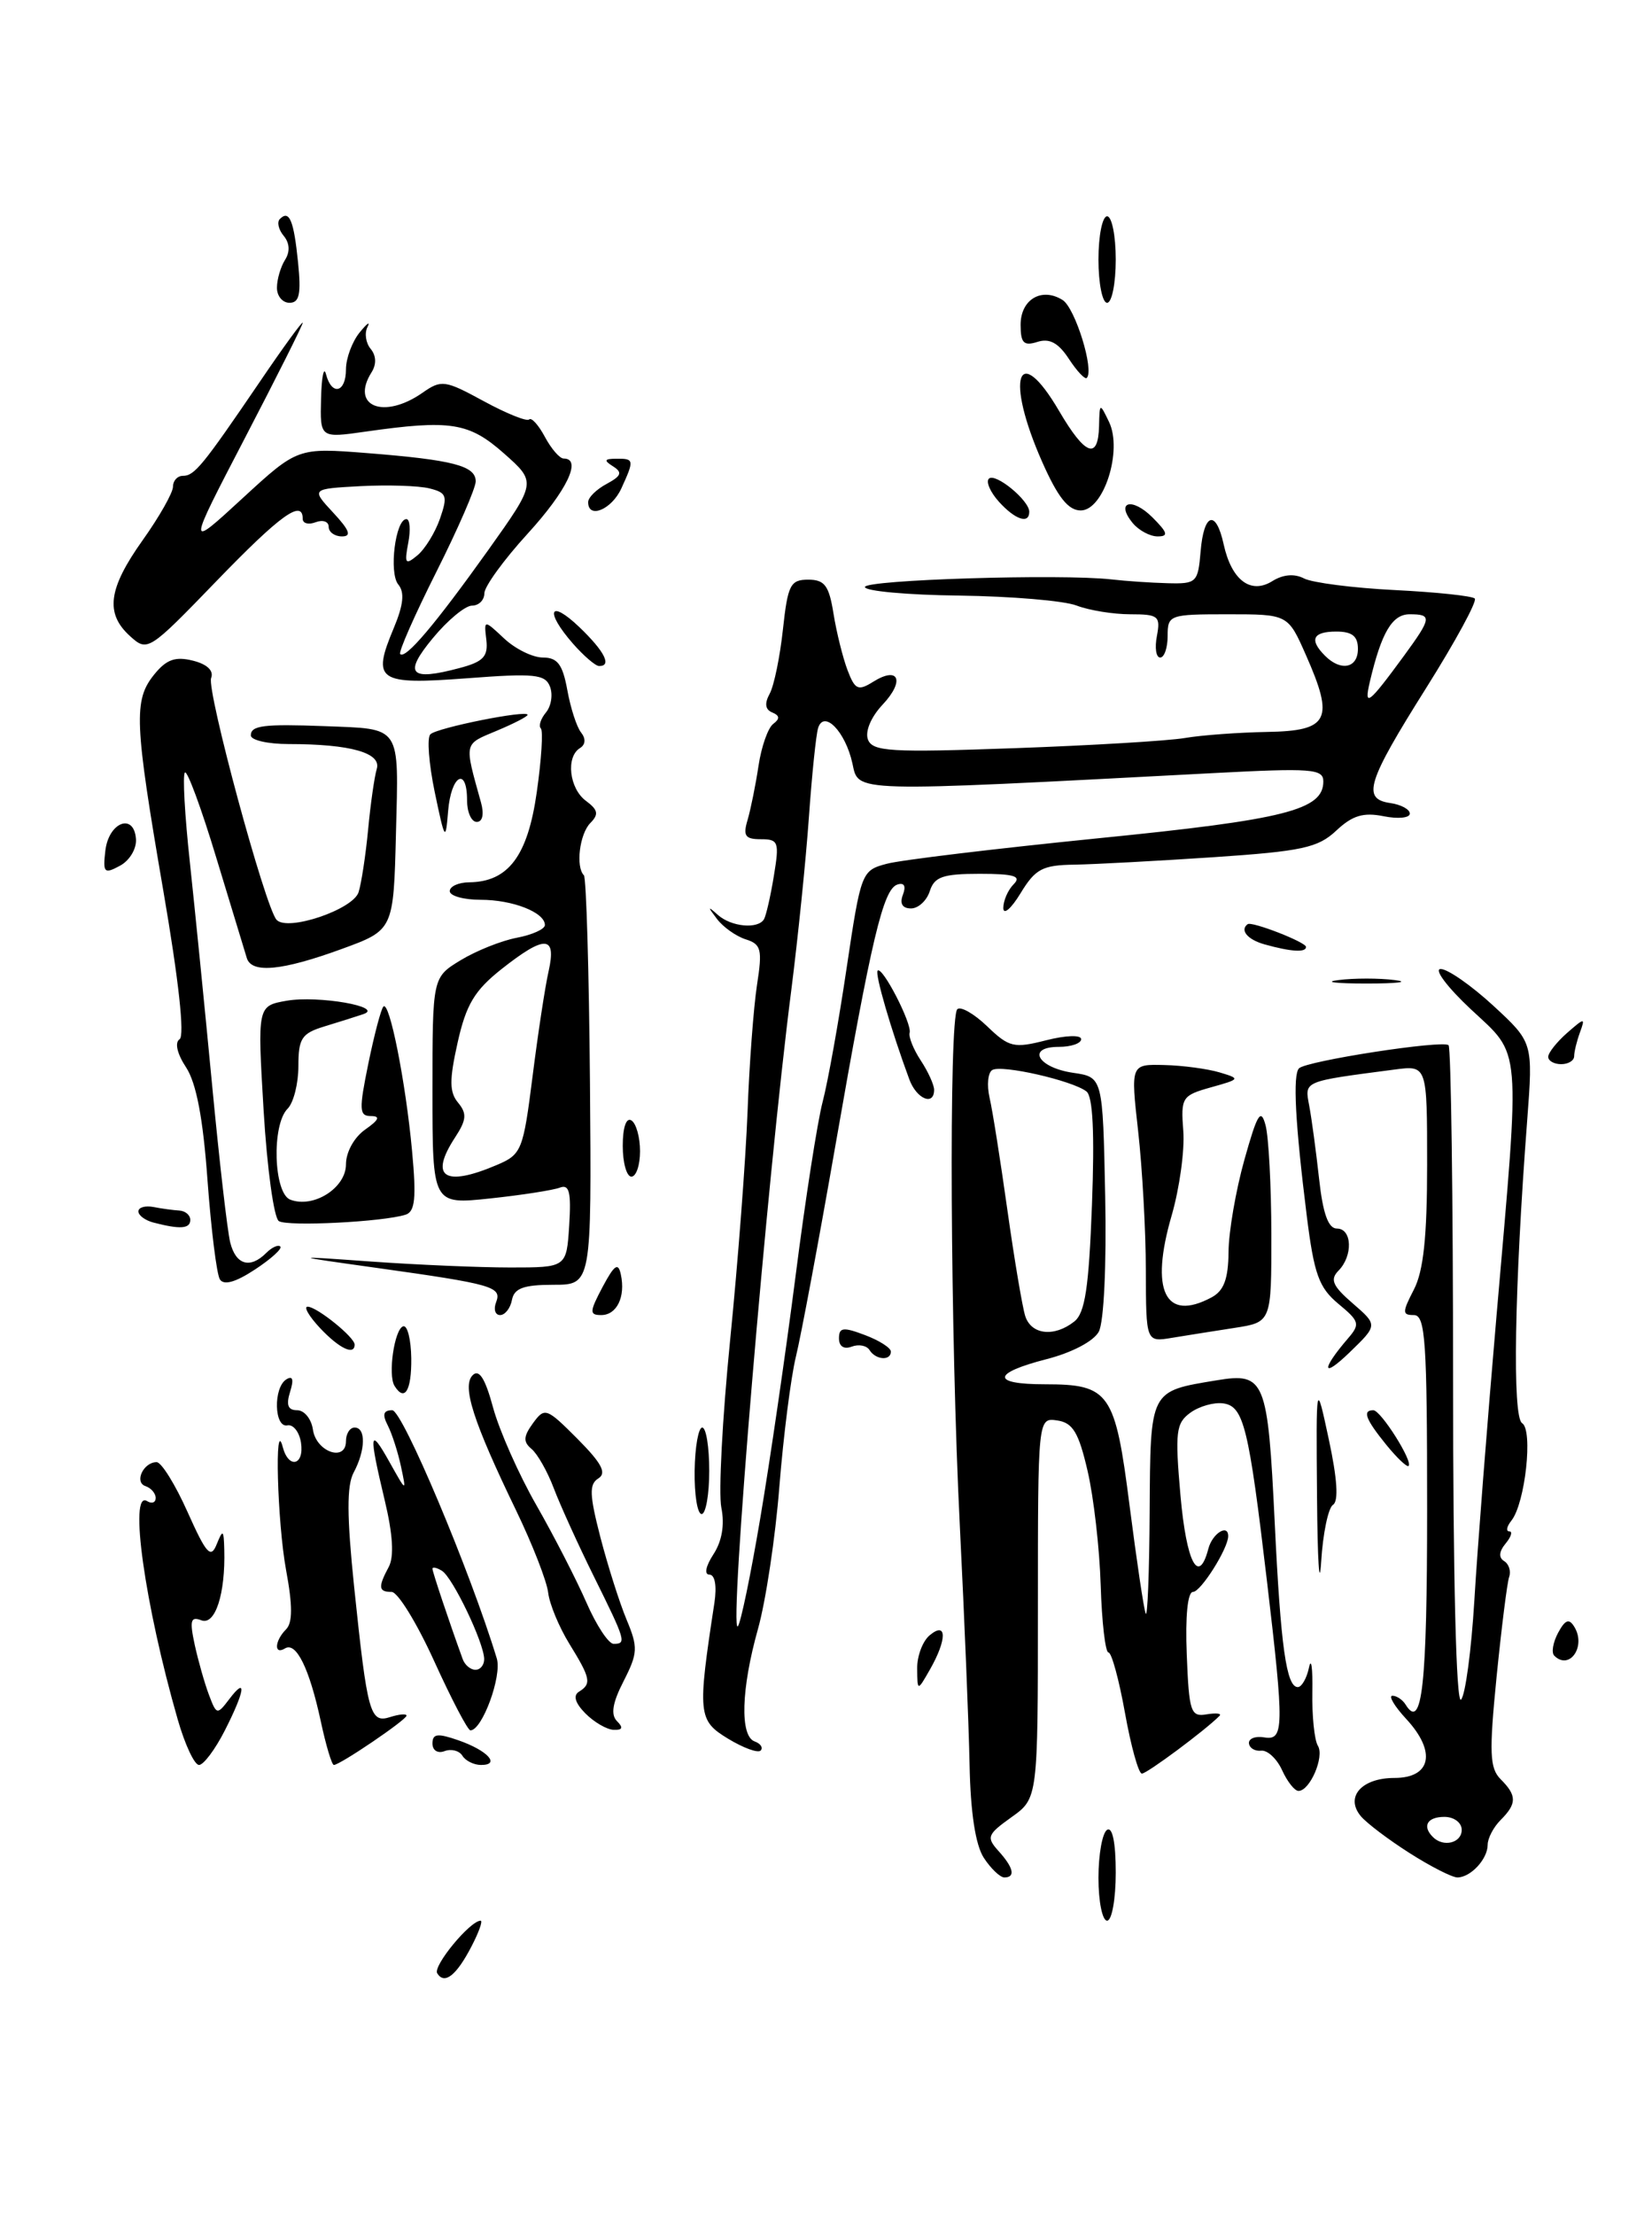 <?xml version="1.0" encoding="UTF-8" standalone="no"?>
<!DOCTYPE svg PUBLIC "-//W3C//DTD SVG 1.1//EN" "http://www.w3.org/Graphics/SVG/1.1/DTD/svg11.dtd" >
<svg xmlns="http://www.w3.org/2000/svg" xmlns:xlink="http://www.w3.org/1999/xlink" version="1.1" viewBox="0 0 191 256">
 <g >
 <path fill="currentColor"
d=" M 54.53 224.94 C 55.37 223.32 55.84 222.00 55.57 222.00 C 54.35 222.00 50.03 227.24 50.55 228.08 C 51.39 229.43 52.77 228.34 54.53 224.94 Z  M 127.00 217.06 C 127.00 214.34 127.45 211.84 128.00 211.50 C 128.62 211.12 129.00 212.99 129.00 216.44 C 129.00 219.50 128.55 222.00 128.00 222.00 C 127.45 222.00 127.00 219.78 127.00 217.06 Z  M 113.75 214.74 C 112.79 213.27 112.21 209.55 112.10 203.99 C 112.01 199.32 111.50 186.95 110.98 176.50 C 109.87 154.41 109.69 117.64 110.68 116.65 C 111.06 116.28 112.61 117.16 114.13 118.62 C 116.67 121.06 117.22 121.19 120.95 120.24 C 123.23 119.66 125.00 119.60 125.00 120.11 C 125.00 120.60 123.84 121.00 122.42 121.00 C 118.63 121.00 119.96 123.40 124.08 124.00 C 127.50 124.50 127.50 124.50 127.78 138.26 C 127.94 146.21 127.63 152.82 127.04 153.92 C 126.45 155.02 123.94 156.34 121.02 157.09 C 114.67 158.72 114.58 160.00 120.81 160.00 C 128.29 160.00 128.93 160.92 130.60 174.04 C 131.41 180.34 132.24 185.95 132.46 186.50 C 132.67 187.05 132.88 181.78 132.92 174.79 C 133.01 160.57 132.88 160.83 140.67 159.54 C 146.25 158.62 146.58 159.42 147.38 176.00 C 148.07 190.33 148.73 195.00 150.05 195.00 C 150.49 195.00 151.08 193.99 151.34 192.75 C 151.60 191.51 151.78 192.77 151.73 195.55 C 151.68 198.33 151.97 201.14 152.37 201.78 C 153.15 203.05 151.45 207.00 150.13 207.00 C 149.68 207.00 148.83 205.92 148.23 204.60 C 147.63 203.28 146.54 202.27 145.82 202.35 C 145.09 202.43 144.46 202.05 144.40 201.50 C 144.35 200.95 145.14 200.64 146.15 200.81 C 148.46 201.20 148.49 199.78 146.49 182.81 C 144.38 164.94 143.80 162.56 141.45 162.21 C 140.37 162.05 138.65 162.54 137.62 163.29 C 135.96 164.50 135.84 165.51 136.48 172.82 C 137.17 180.62 138.58 183.31 139.71 179.00 C 140.17 177.24 142.00 176.09 142.00 177.55 C 142.00 178.98 138.83 184.00 137.93 184.00 C 137.31 184.00 137.03 186.80 137.21 191.25 C 137.47 197.87 137.67 198.47 139.50 198.15 C 140.60 197.97 141.28 198.04 141.00 198.32 C 139.39 199.96 132.61 205.00 132.02 205.00 C 131.64 205.00 130.76 201.85 130.07 198.00 C 129.38 194.15 128.52 191.00 128.16 191.00 C 127.80 191.00 127.39 187.51 127.26 183.25 C 127.13 178.99 126.45 173.03 125.74 170.00 C 124.71 165.55 124.03 164.44 122.23 164.18 C 120.00 163.86 120.00 163.86 120.00 185.86 C 120.00 207.86 120.00 207.86 116.94 210.04 C 114.14 212.04 114.02 212.36 115.44 213.94 C 117.19 215.87 117.44 217.00 116.12 217.00 C 115.63 217.00 114.56 215.98 113.75 214.74 Z  M 124.20 152.75 C 125.45 151.77 125.89 148.85 126.25 139.25 C 126.56 130.97 126.36 126.73 125.61 126.15 C 123.98 124.89 115.77 123.02 114.72 123.68 C 114.22 123.98 114.08 125.42 114.41 126.87 C 114.75 128.32 115.67 134.16 116.47 139.85 C 117.27 145.54 118.20 151.05 118.53 152.10 C 119.22 154.28 121.88 154.58 124.20 152.75 Z  M 162.95 214.17 C 160.50 212.61 157.96 210.69 157.31 209.89 C 155.50 207.68 157.44 205.50 161.22 205.50 C 165.48 205.50 166.09 202.47 162.59 198.69 C 161.22 197.21 160.50 196.00 160.99 196.00 C 161.48 196.00 162.16 196.46 162.51 197.02 C 164.42 200.11 165.00 194.84 165.00 174.44 C 165.00 154.99 164.80 152.00 163.47 152.00 C 162.11 152.00 162.11 151.69 163.47 149.05 C 164.58 146.91 165.00 142.95 165.00 134.61 C 165.00 123.13 165.00 123.13 161.25 123.62 C 150.57 125.02 150.83 124.91 151.37 127.81 C 151.65 129.29 152.16 133.09 152.51 136.25 C 152.95 140.27 153.57 142.00 154.57 142.00 C 156.33 142.00 156.45 145.15 154.75 146.87 C 153.75 147.89 154.07 148.64 156.40 150.65 C 159.30 153.16 159.30 153.16 156.02 156.33 C 152.83 159.41 152.72 158.34 155.85 154.70 C 157.28 153.04 157.18 152.72 154.74 150.70 C 152.49 148.83 151.93 147.29 151.08 140.50 C 149.75 129.83 149.45 124.21 150.19 123.48 C 151.05 122.62 166.84 120.18 167.48 120.81 C 167.76 121.10 168.00 138.45 168.00 159.37 C 168.00 182.40 168.36 197.03 168.92 196.45 C 169.42 195.93 170.11 190.78 170.46 185.00 C 170.80 179.22 171.96 164.38 173.03 152.00 C 175.79 120.17 175.96 122.17 170.04 116.64 C 167.32 114.09 165.75 112.00 166.57 112.00 C 167.38 112.00 170.12 113.91 172.65 116.24 C 177.25 120.49 177.25 120.49 176.57 129.49 C 175.09 148.88 174.84 163.78 175.98 164.49 C 177.27 165.28 176.34 173.75 174.75 175.75 C 174.20 176.44 174.09 177.00 174.50 177.00 C 174.91 177.00 174.72 177.63 174.07 178.41 C 173.31 179.33 173.25 180.04 173.91 180.44 C 174.46 180.78 174.72 181.61 174.48 182.28 C 174.25 182.95 173.60 188.15 173.03 193.82 C 172.16 202.61 172.23 204.37 173.50 205.65 C 175.39 207.53 175.39 208.47 173.50 210.36 C 172.68 211.18 172.00 212.47 172.00 213.23 C 172.00 214.88 170.03 217.00 168.50 217.00 C 167.89 217.00 165.39 215.73 162.95 214.17 Z  M 169.00 211.50 C 169.00 210.67 168.11 210.00 167.00 210.00 C 165.01 210.00 164.40 211.07 165.67 212.33 C 166.88 213.55 169.00 213.02 169.00 211.50 Z  M 20.55 198.75 C 16.74 185.50 14.87 172.19 17.00 173.50 C 17.55 173.84 18.00 173.68 18.00 173.14 C 18.00 172.61 17.47 171.99 16.82 171.77 C 15.49 171.33 16.58 169.00 18.11 169.00 C 18.66 169.00 20.27 171.59 21.68 174.75 C 23.86 179.62 24.37 180.19 25.05 178.50 C 25.77 176.72 25.87 176.79 25.93 179.12 C 26.07 184.23 24.88 187.89 23.28 187.28 C 22.04 186.80 21.91 187.30 22.51 190.10 C 22.92 191.97 23.66 194.58 24.16 195.90 C 25.03 198.22 25.11 198.23 26.50 196.40 C 28.58 193.65 28.32 195.45 25.98 200.04 C 24.87 202.22 23.53 204.00 23.01 204.00 C 22.48 204.00 21.38 201.64 20.55 198.75 Z  M 37.08 198.92 C 35.77 192.84 34.24 189.73 32.95 190.53 C 31.65 191.33 31.75 189.65 33.07 188.33 C 33.84 187.56 33.84 185.58 33.07 181.44 C 32.06 175.94 31.72 163.54 32.69 167.25 C 33.36 169.82 35.20 169.39 34.80 166.75 C 34.61 165.51 33.90 164.61 33.23 164.75 C 31.69 165.06 31.58 160.37 33.11 159.43 C 33.85 158.97 33.99 159.44 33.54 160.87 C 33.06 162.40 33.29 163.00 34.36 163.00 C 35.19 163.00 36.00 164.01 36.18 165.24 C 36.55 167.82 40.00 169.02 40.00 166.57 C 40.00 165.71 40.45 165.00 41.00 165.00 C 42.32 165.00 42.27 167.62 40.89 170.20 C 40.08 171.71 40.10 175.24 40.94 183.38 C 42.48 198.12 42.78 199.21 45.12 198.46 C 46.15 198.13 47.00 198.06 47.00 198.30 C 47.00 198.78 39.31 204.00 38.60 204.00 C 38.36 204.00 37.68 201.72 37.08 198.92 Z  M 53.46 202.93 C 53.09 202.34 52.17 202.11 51.40 202.40 C 50.61 202.70 50.00 202.32 50.00 201.52 C 50.00 200.38 50.59 200.31 53.00 201.15 C 56.37 202.32 57.91 204.00 55.62 204.00 C 54.79 204.00 53.82 203.52 53.46 202.93 Z  M 84.17 200.96 C 80.70 198.85 80.63 198.13 82.60 185.25 C 82.89 183.30 82.66 182.00 82.02 182.00 C 81.40 182.00 81.59 181.03 82.48 179.66 C 83.47 178.15 83.80 176.24 83.40 174.26 C 83.06 172.57 83.52 163.84 84.42 154.85 C 85.32 145.86 86.22 134.00 86.43 128.50 C 86.63 123.00 87.13 116.41 87.52 113.86 C 88.16 109.73 88.02 109.14 86.21 108.57 C 85.09 108.21 83.60 107.15 82.89 106.21 C 81.79 104.76 81.81 104.69 83.00 105.75 C 84.55 107.13 87.63 107.42 88.33 106.25 C 88.57 105.84 89.09 103.59 89.47 101.25 C 90.12 97.32 90.01 97.00 87.97 97.00 C 86.15 97.00 85.88 96.61 86.44 94.75 C 86.80 93.51 87.37 90.70 87.70 88.50 C 88.03 86.30 88.79 84.13 89.40 83.67 C 90.19 83.08 90.15 82.71 89.29 82.35 C 88.47 82.02 88.37 81.31 88.99 80.18 C 89.49 79.26 90.18 75.91 90.52 72.75 C 91.08 67.60 91.38 67.00 93.44 67.00 C 95.35 67.00 95.85 67.68 96.37 70.94 C 96.72 73.11 97.45 76.04 97.99 77.46 C 98.85 79.72 99.21 79.89 100.94 78.81 C 103.92 76.94 104.65 78.68 102.04 81.45 C 100.69 82.89 100.00 84.55 100.35 85.48 C 100.89 86.87 102.97 86.99 117.23 86.48 C 126.18 86.16 135.07 85.63 137.00 85.30 C 138.93 84.97 143.20 84.66 146.50 84.60 C 153.65 84.48 154.30 83.20 150.99 75.72 C 148.91 71.00 148.91 71.00 141.95 71.00 C 135.20 71.00 135.00 71.07 135.00 73.50 C 135.00 74.88 134.61 76.00 134.14 76.00 C 133.66 76.00 133.49 74.88 133.76 73.50 C 134.19 71.21 133.93 71.00 130.68 71.00 C 128.73 71.00 125.93 70.55 124.47 69.99 C 123.01 69.43 116.90 68.92 110.91 68.84 C 104.91 68.77 100.00 68.32 100.00 67.85 C 100.00 67.01 122.67 66.31 128.50 66.97 C 130.15 67.16 133.07 67.36 135.00 67.41 C 138.34 67.50 138.51 67.33 138.81 63.75 C 139.18 59.27 140.59 58.84 141.48 62.93 C 142.39 67.06 144.60 68.73 147.10 67.17 C 148.35 66.39 149.66 66.28 150.77 66.86 C 151.72 67.35 156.43 67.96 161.24 68.20 C 166.04 68.44 170.22 68.88 170.51 69.18 C 170.81 69.47 168.28 74.13 164.89 79.52 C 158.03 90.42 157.44 92.35 160.75 92.82 C 161.99 93.00 163.00 93.55 163.00 94.04 C 163.00 94.54 161.63 94.68 159.96 94.34 C 157.62 93.87 156.35 94.26 154.49 96.01 C 152.38 97.99 150.54 98.39 140.28 99.08 C 133.80 99.51 126.58 99.90 124.24 99.94 C 120.53 99.99 119.71 100.42 117.99 103.25 C 116.90 105.04 116.01 105.80 116.00 104.95 C 116.00 104.10 116.54 102.86 117.20 102.20 C 118.13 101.27 117.26 101.00 113.27 101.00 C 109.01 101.00 108.03 101.34 107.50 103.00 C 107.15 104.10 106.17 105.00 105.33 105.00 C 104.33 105.00 104.00 104.44 104.39 103.42 C 104.78 102.41 104.54 101.98 103.75 102.24 C 102.11 102.78 100.77 108.42 96.57 132.50 C 94.65 143.50 92.60 154.44 92.02 156.81 C 91.44 159.18 90.58 165.93 90.11 171.81 C 89.65 177.69 88.53 185.11 87.63 188.30 C 85.69 195.21 85.53 200.66 87.25 201.28 C 87.94 201.53 88.25 202.00 87.95 202.33 C 87.65 202.66 85.95 202.04 84.17 200.96 Z  M 87.90 175.48 C 89.02 168.89 90.85 156.30 91.98 147.50 C 93.10 138.70 94.51 129.64 95.11 127.36 C 95.71 125.08 96.96 118.14 97.88 111.92 C 99.54 100.80 99.61 100.61 102.52 99.84 C 104.14 99.40 115.15 98.08 126.98 96.89 C 148.61 94.73 153.00 93.62 153.00 90.32 C 153.00 88.86 151.65 88.76 140.25 89.36 C 97.98 91.58 99.30 91.62 98.55 88.22 C 97.74 84.56 95.27 82.01 94.59 84.14 C 94.35 84.89 93.87 89.55 93.52 94.50 C 93.17 99.45 92.25 108.45 91.48 114.50 C 88.67 136.37 84.26 188.93 85.30 187.98 C 85.62 187.69 86.79 182.07 87.90 175.48 Z  M 162.31 75.82 C 165.54 71.40 165.59 71.00 162.98 71.00 C 160.96 71.00 159.72 73.10 158.38 78.79 C 157.67 81.83 158.21 81.41 162.31 75.82 Z  M 157.00 75.00 C 157.00 73.53 156.33 73.00 154.50 73.00 C 151.77 73.00 151.34 73.94 153.20 75.80 C 155.04 77.64 157.00 77.23 157.00 75.00 Z  M 50.20 192.00 C 48.20 187.60 45.99 184.00 45.28 184.00 C 43.75 184.00 43.69 183.45 44.95 181.10 C 45.58 179.92 45.42 177.33 44.48 173.41 C 42.61 165.58 42.71 164.83 45.04 169.00 C 47.00 172.50 47.00 172.50 46.36 169.50 C 46.01 167.85 45.32 165.71 44.83 164.75 C 44.18 163.49 44.32 163.00 45.35 163.00 C 46.53 163.00 54.38 181.62 57.44 191.70 C 58.05 193.73 55.75 200.00 54.39 200.00 C 54.08 200.00 52.20 196.40 50.20 192.00 Z  M 55.98 191.75 C 55.94 189.84 52.35 182.34 51.10 181.56 C 50.50 181.19 50.00 181.08 50.00 181.32 C 50.00 181.68 51.88 187.31 53.49 191.75 C 53.73 192.44 54.40 193.00 54.97 193.00 C 55.54 193.00 55.99 192.44 55.98 191.75 Z  M 67.68 198.04 C 66.50 196.85 66.24 195.97 66.93 195.54 C 68.42 194.62 68.29 193.99 65.83 190.00 C 64.64 188.07 63.54 185.42 63.38 184.10 C 63.23 182.77 61.56 178.50 59.68 174.60 C 54.69 164.28 53.39 160.21 54.65 158.95 C 55.39 158.21 56.10 159.32 57.01 162.70 C 57.73 165.34 59.98 170.43 62.03 174.00 C 64.07 177.57 66.67 182.64 67.81 185.25 C 68.95 187.86 70.36 190.00 70.94 190.00 C 72.45 190.00 72.36 189.68 68.67 182.23 C 66.84 178.53 64.75 173.93 64.02 172.00 C 63.29 170.07 62.13 168.03 61.45 167.47 C 60.47 166.65 60.51 166.03 61.62 164.50 C 62.98 162.64 63.18 162.71 66.77 166.31 C 69.57 169.13 70.17 170.26 69.18 170.88 C 68.10 171.55 68.15 172.78 69.42 177.70 C 70.28 181.00 71.64 185.29 72.45 187.22 C 73.78 190.41 73.75 191.07 72.10 194.31 C 70.81 196.82 70.59 198.19 71.34 198.94 C 72.09 199.69 71.97 199.98 70.95 199.94 C 70.15 199.91 68.68 199.05 67.68 198.04 Z  M 106.04 192.87 C 106.02 191.43 106.67 189.68 107.50 189.00 C 109.50 187.34 109.50 189.51 107.50 193.00 C 106.07 195.50 106.07 195.50 106.04 192.87 Z  M 179.70 191.37 C 179.35 191.02 179.55 189.84 180.14 188.73 C 180.96 187.21 181.41 187.04 182.01 188.02 C 183.42 190.29 181.46 193.12 179.70 191.37 Z  M 152.27 173.00 C 152.16 159.50 152.16 159.50 153.64 166.40 C 154.61 170.92 154.78 173.52 154.12 173.93 C 153.57 174.27 152.95 177.24 152.75 180.52 C 152.54 183.81 152.33 180.43 152.27 173.00 Z  M 80.31 170.00 C 80.35 167.25 80.75 165.00 81.19 165.00 C 81.64 165.00 82.00 167.25 82.00 170.00 C 82.00 172.75 81.60 175.00 81.12 175.00 C 80.63 175.00 80.27 172.75 80.31 170.00 Z  M 160.25 166.96 C 157.88 164.03 157.49 163.00 158.78 163.00 C 159.65 163.00 163.41 168.96 162.85 169.44 C 162.66 169.60 161.49 168.49 160.25 166.96 Z  M 45.61 160.18 C 44.83 158.91 45.60 153.63 46.61 153.30 C 47.10 153.14 47.52 154.81 47.55 157.00 C 47.59 160.74 46.78 162.07 45.61 160.18 Z  M 100.53 156.04 C 100.20 155.52 99.28 155.34 98.47 155.65 C 97.57 155.99 97.00 155.62 97.00 154.69 C 97.00 153.42 97.49 153.36 100.00 154.31 C 101.65 154.93 103.00 155.79 103.00 156.22 C 103.00 157.32 101.24 157.19 100.53 156.04 Z  M 37.00 153.50 C 35.71 152.12 35.07 151.01 35.58 151.03 C 36.67 151.07 41.00 154.56 41.00 155.41 C 41.00 156.71 39.22 155.86 37.00 153.50 Z  M 132.48 146.81 C 132.47 142.24 132.07 135.01 131.59 130.75 C 130.72 123.00 130.72 123.00 134.61 123.10 C 136.75 123.15 139.62 123.54 141.00 123.95 C 143.44 124.68 143.41 124.73 140.00 125.68 C 136.66 126.62 136.51 126.84 136.81 130.73 C 136.98 132.97 136.37 137.35 135.47 140.47 C 132.93 149.18 134.70 152.83 140.07 149.96 C 141.50 149.20 142.01 147.84 142.04 144.71 C 142.05 142.40 142.88 137.60 143.87 134.06 C 145.37 128.71 145.78 128.04 146.32 130.06 C 146.68 131.40 146.98 137.07 146.99 142.66 C 147.00 152.82 147.00 152.82 142.75 153.48 C 140.41 153.84 137.15 154.36 135.50 154.63 C 132.50 155.13 132.50 155.13 132.48 146.81 Z  M 57.36 150.51 C 58.04 148.73 56.99 148.43 43.50 146.54 C 33.50 145.14 33.50 145.14 43.00 145.82 C 48.23 146.19 55.42 146.50 59.00 146.50 C 65.50 146.50 65.50 146.50 65.81 141.62 C 66.05 137.79 65.82 136.85 64.73 137.27 C 63.97 137.56 60.35 138.13 56.67 138.52 C 50.00 139.23 50.00 139.23 50.00 126.10 C 50.00 112.97 50.00 112.97 53.25 110.99 C 55.04 109.90 57.96 108.73 59.75 108.39 C 61.54 108.05 63.00 107.39 63.00 106.92 C 63.00 105.46 59.29 104.00 55.57 104.00 C 53.60 104.00 52.00 103.55 52.00 103.00 C 52.00 102.45 53.01 101.99 54.25 101.98 C 58.77 101.93 61.02 98.93 62.06 91.56 C 62.60 87.79 62.81 84.47 62.53 84.19 C 62.25 83.91 62.51 83.09 63.12 82.35 C 63.73 81.62 63.94 80.28 63.59 79.37 C 63.04 77.93 61.80 77.80 53.96 78.40 C 43.66 79.17 42.97 78.70 45.52 72.61 C 46.65 69.91 46.80 68.46 46.05 67.56 C 44.94 66.22 45.72 60.00 46.99 60.00 C 47.39 60.00 47.49 61.24 47.20 62.75 C 46.74 65.17 46.87 65.34 48.26 64.19 C 49.13 63.47 50.31 61.56 50.87 59.95 C 51.78 57.32 51.65 56.95 49.65 56.45 C 48.42 56.14 44.84 56.03 41.69 56.19 C 35.97 56.50 35.97 56.50 38.52 59.25 C 40.42 61.29 40.68 62.00 39.54 62.00 C 38.69 62.00 38.00 61.50 38.00 60.89 C 38.00 60.28 37.33 60.05 36.50 60.36 C 35.67 60.68 35.00 60.50 35.00 59.97 C 35.00 57.65 32.41 59.52 25.00 67.19 C 17.19 75.27 17.05 75.35 15.04 73.53 C 12.13 70.90 12.50 68.05 16.50 62.43 C 18.43 59.72 20.00 56.94 20.00 56.25 C 20.00 55.56 20.51 55.00 21.14 55.00 C 22.48 55.00 23.40 53.88 30.01 44.17 C 32.75 40.13 35.00 37.05 35.00 37.31 C 35.00 37.57 31.99 43.57 28.31 50.64 C 21.62 63.50 21.62 63.50 28.01 57.62 C 34.40 51.74 34.40 51.74 42.45 52.37 C 52.40 53.16 55.00 53.84 55.00 55.64 C 55.00 56.41 52.95 61.13 50.44 66.12 C 47.93 71.12 46.05 75.38 46.27 75.60 C 46.89 76.22 50.33 72.15 56.42 63.62 C 62.03 55.74 62.03 55.74 58.27 52.41 C 54.21 48.82 52.09 48.49 42.25 49.89 C 37.00 50.64 37.00 50.64 37.12 46.07 C 37.18 43.56 37.44 42.29 37.69 43.25 C 38.35 45.79 40.00 45.40 40.00 42.69 C 40.00 41.42 40.71 39.51 41.57 38.44 C 42.44 37.37 42.85 37.08 42.49 37.79 C 42.12 38.51 42.29 39.65 42.86 40.33 C 43.50 41.11 43.54 42.11 42.96 43.03 C 40.47 46.97 44.37 48.53 48.86 45.39 C 51.03 43.87 51.45 43.93 55.93 46.37 C 58.56 47.80 60.92 48.75 61.18 48.48 C 61.45 48.22 62.27 49.13 63.00 50.50 C 63.74 51.88 64.71 53.00 65.17 53.00 C 67.33 53.00 65.54 56.72 61.00 61.69 C 58.25 64.70 56.00 67.80 56.00 68.58 C 56.00 69.36 55.36 70.00 54.57 70.00 C 53.79 70.00 51.75 71.69 50.05 73.75 C 46.60 77.91 47.36 78.76 53.15 77.21 C 55.88 76.49 56.45 75.88 56.23 73.96 C 55.95 71.61 55.95 71.61 58.29 73.80 C 59.58 75.01 61.59 76.00 62.77 76.00 C 64.46 76.00 65.05 76.80 65.59 79.75 C 65.96 81.81 66.67 84.02 67.18 84.66 C 67.75 85.38 67.70 86.07 67.05 86.47 C 65.40 87.49 65.82 91.15 67.75 92.57 C 69.15 93.61 69.25 94.12 68.25 95.13 C 67.01 96.39 66.54 100.20 67.51 101.17 C 67.78 101.45 68.10 112.21 68.21 125.09 C 68.40 148.50 68.40 148.50 63.97 148.50 C 60.54 148.50 59.45 148.90 59.19 150.25 C 59.01 151.21 58.39 152.00 57.82 152.00 C 57.25 152.00 57.04 151.33 57.36 150.51 Z  M 57.47 134.64 C 60.31 133.43 60.49 132.96 61.57 124.44 C 62.19 119.52 63.02 114.04 63.43 112.25 C 64.36 108.09 63.01 108.04 57.96 112.03 C 54.87 114.48 53.89 116.11 52.91 120.50 C 51.94 124.84 51.95 126.24 52.97 127.46 C 54.00 128.71 53.94 129.44 52.62 131.46 C 49.60 136.07 51.38 137.24 57.47 134.64 Z  M 69.67 148.75 C 71.04 146.18 71.48 145.88 71.78 147.31 C 72.34 149.90 71.31 152.00 69.51 152.00 C 68.13 152.00 68.15 151.62 69.67 148.75 Z  M 25.42 147.87 C 25.05 147.27 24.41 142.11 23.99 136.40 C 23.48 129.28 22.70 125.19 21.52 123.38 C 20.48 121.81 20.18 120.50 20.76 120.12 C 21.37 119.74 20.66 113.28 18.89 103.00 C 15.53 83.46 15.42 80.94 17.83 77.96 C 19.24 76.22 20.27 75.85 22.30 76.36 C 23.95 76.77 24.74 77.52 24.41 78.37 C 23.87 79.79 30.67 104.91 31.98 106.32 C 33.25 107.69 40.82 105.13 41.46 103.12 C 41.78 102.10 42.28 98.85 42.56 95.89 C 42.84 92.92 43.29 89.77 43.56 88.88 C 44.13 87.02 40.52 86.00 33.37 86.00 C 30.97 86.00 29.00 85.55 29.00 85.00 C 29.00 83.85 30.50 83.67 37.50 83.93 C 46.49 84.28 46.10 83.69 45.78 96.33 C 45.50 107.50 45.50 107.50 39.50 109.69 C 32.62 112.20 29.11 112.54 28.54 110.75 C 28.33 110.06 26.74 104.84 25.01 99.15 C 23.29 93.45 21.65 89.02 21.38 89.29 C 21.10 89.57 21.36 94.22 21.95 99.65 C 22.53 105.07 23.69 116.64 24.52 125.37 C 25.35 134.11 26.29 142.32 26.62 143.62 C 27.27 146.21 28.92 146.68 30.78 144.82 C 31.43 144.17 32.17 143.83 32.41 144.08 C 32.66 144.32 31.33 145.52 29.47 146.74 C 27.22 148.22 25.87 148.59 25.42 147.87 Z  M 17.75 141.31 C 16.79 141.06 16.00 140.48 16.00 140.02 C 16.00 139.55 16.79 139.33 17.75 139.51 C 18.71 139.70 20.06 139.88 20.75 139.92 C 21.44 139.97 22.00 140.45 22.00 141.00 C 22.00 142.03 20.82 142.11 17.75 141.31 Z  M 32.24 141.14 C 31.67 140.79 30.88 135.05 30.48 128.38 C 29.76 116.27 29.76 116.27 33.13 115.67 C 36.78 115.03 44.51 116.38 42.00 117.22 C 41.17 117.50 39.15 118.14 37.50 118.64 C 34.88 119.44 34.50 120.02 34.50 123.22 C 34.50 125.24 33.94 127.46 33.25 128.15 C 31.39 130.01 31.63 137.92 33.56 138.66 C 36.24 139.69 40.00 137.31 40.00 134.58 C 40.00 133.16 40.95 131.45 42.22 130.56 C 43.82 129.44 44.01 129.00 42.89 129.00 C 41.52 129.00 41.49 128.29 42.59 122.91 C 43.28 119.56 44.06 116.60 44.33 116.34 C 45.03 115.64 46.90 125.03 47.64 133.01 C 48.15 138.48 47.99 140.05 46.89 140.40 C 44.28 141.23 33.27 141.79 32.24 141.14 Z  M 72.00 132.44 C 72.00 130.32 72.40 129.13 73.00 129.50 C 73.55 129.84 74.00 131.44 74.00 133.06 C 74.00 134.68 73.55 136.00 73.00 136.00 C 72.45 136.00 72.00 134.40 72.00 132.44 Z  M 105.13 124.75 C 103.02 119.04 101.13 112.54 101.47 112.19 C 102.02 111.65 105.46 118.33 105.17 119.37 C 105.03 119.84 105.61 121.29 106.46 122.58 C 107.31 123.87 108.00 125.40 108.00 125.96 C 108.00 127.88 105.96 127.02 105.13 124.75 Z  M 179.00 122.15 C 179.00 121.69 179.98 120.45 181.17 119.40 C 183.22 117.61 183.30 117.60 182.67 119.33 C 182.30 120.34 182.00 121.58 182.00 122.08 C 182.00 122.59 181.32 123.00 180.50 123.00 C 179.68 123.00 179.00 122.62 179.00 122.15 Z  M 154.75 113.28 C 156.54 113.05 159.46 113.05 161.25 113.28 C 163.04 113.50 161.57 113.68 158.00 113.68 C 154.43 113.68 152.96 113.50 154.75 113.28 Z  M 146.19 109.15 C 144.23 108.60 143.32 107.50 144.25 106.82 C 144.73 106.46 151.00 108.90 151.00 109.45 C 151.00 110.12 149.26 110.01 146.19 109.15 Z  M 12.18 98.33 C 12.56 95.03 15.49 93.90 15.72 96.97 C 15.81 98.09 14.98 99.48 13.86 100.07 C 12.05 101.05 11.88 100.88 12.18 98.33 Z  M 50.26 91.54 C 49.58 88.26 49.35 85.26 49.76 84.87 C 50.54 84.11 61.00 82.02 61.00 82.62 C 61.00 82.82 59.38 83.65 57.39 84.48 C 53.59 86.07 53.66 85.74 55.61 92.75 C 55.99 94.11 55.79 95.00 55.12 95.00 C 54.50 95.00 54.00 93.88 54.00 92.50 C 54.00 88.54 52.15 89.60 51.81 93.75 C 51.52 97.30 51.44 97.19 50.26 91.54 Z  M 66.25 74.40 C 62.94 70.62 63.51 69.16 67.00 72.50 C 69.91 75.29 70.78 77.02 69.25 76.98 C 68.84 76.97 67.49 75.81 66.25 74.40 Z  M 130.98 60.48 C 128.92 57.99 130.86 57.42 133.25 59.81 C 135.01 61.57 135.13 62.00 133.84 62.00 C 132.96 62.00 131.68 61.31 130.98 60.48 Z  M 115.49 57.99 C 114.50 56.89 113.97 55.69 114.33 55.33 C 115.06 54.60 119.00 57.83 119.00 59.15 C 119.00 60.61 117.38 60.08 115.49 57.99 Z  M 68.00 58.04 C 68.00 57.50 68.96 56.56 70.14 55.93 C 71.84 55.01 71.99 54.61 70.89 53.91 C 69.78 53.21 69.86 53.03 71.25 53.02 C 73.32 53.00 73.35 53.15 71.84 56.45 C 70.72 58.90 68.00 60.03 68.00 58.04 Z  M 120.49 53.38 C 116.19 43.66 117.65 39.31 122.45 47.50 C 125.46 52.64 126.97 53.22 127.07 49.25 C 127.13 46.54 127.15 46.54 128.22 48.76 C 129.82 52.07 127.61 59.00 124.95 59.00 C 123.51 59.00 122.30 57.47 120.49 53.38 Z  M 123.58 41.48 C 122.37 39.63 121.34 39.07 119.94 39.52 C 118.36 40.02 118.00 39.65 118.00 37.54 C 118.00 34.60 120.45 33.16 122.86 34.68 C 124.31 35.60 126.54 42.79 125.65 43.68 C 125.44 43.89 124.51 42.90 123.58 41.48 Z  M 32.02 33.25 C 32.02 32.29 32.45 30.84 32.96 30.03 C 33.55 29.10 33.49 28.09 32.80 27.26 C 32.20 26.54 32.00 25.66 32.36 25.31 C 33.45 24.22 33.97 25.47 34.46 30.33 C 34.83 33.98 34.62 35.00 33.47 35.00 C 32.66 35.00 32.01 34.21 32.02 33.25 Z  M 127.00 30.00 C 127.00 27.25 127.45 25.00 128.00 25.00 C 128.55 25.00 129.00 27.25 129.00 30.00 C 129.00 32.75 128.55 35.00 128.00 35.00 C 127.45 35.00 127.00 32.75 127.00 30.00 Z "/>
</g>
</svg>